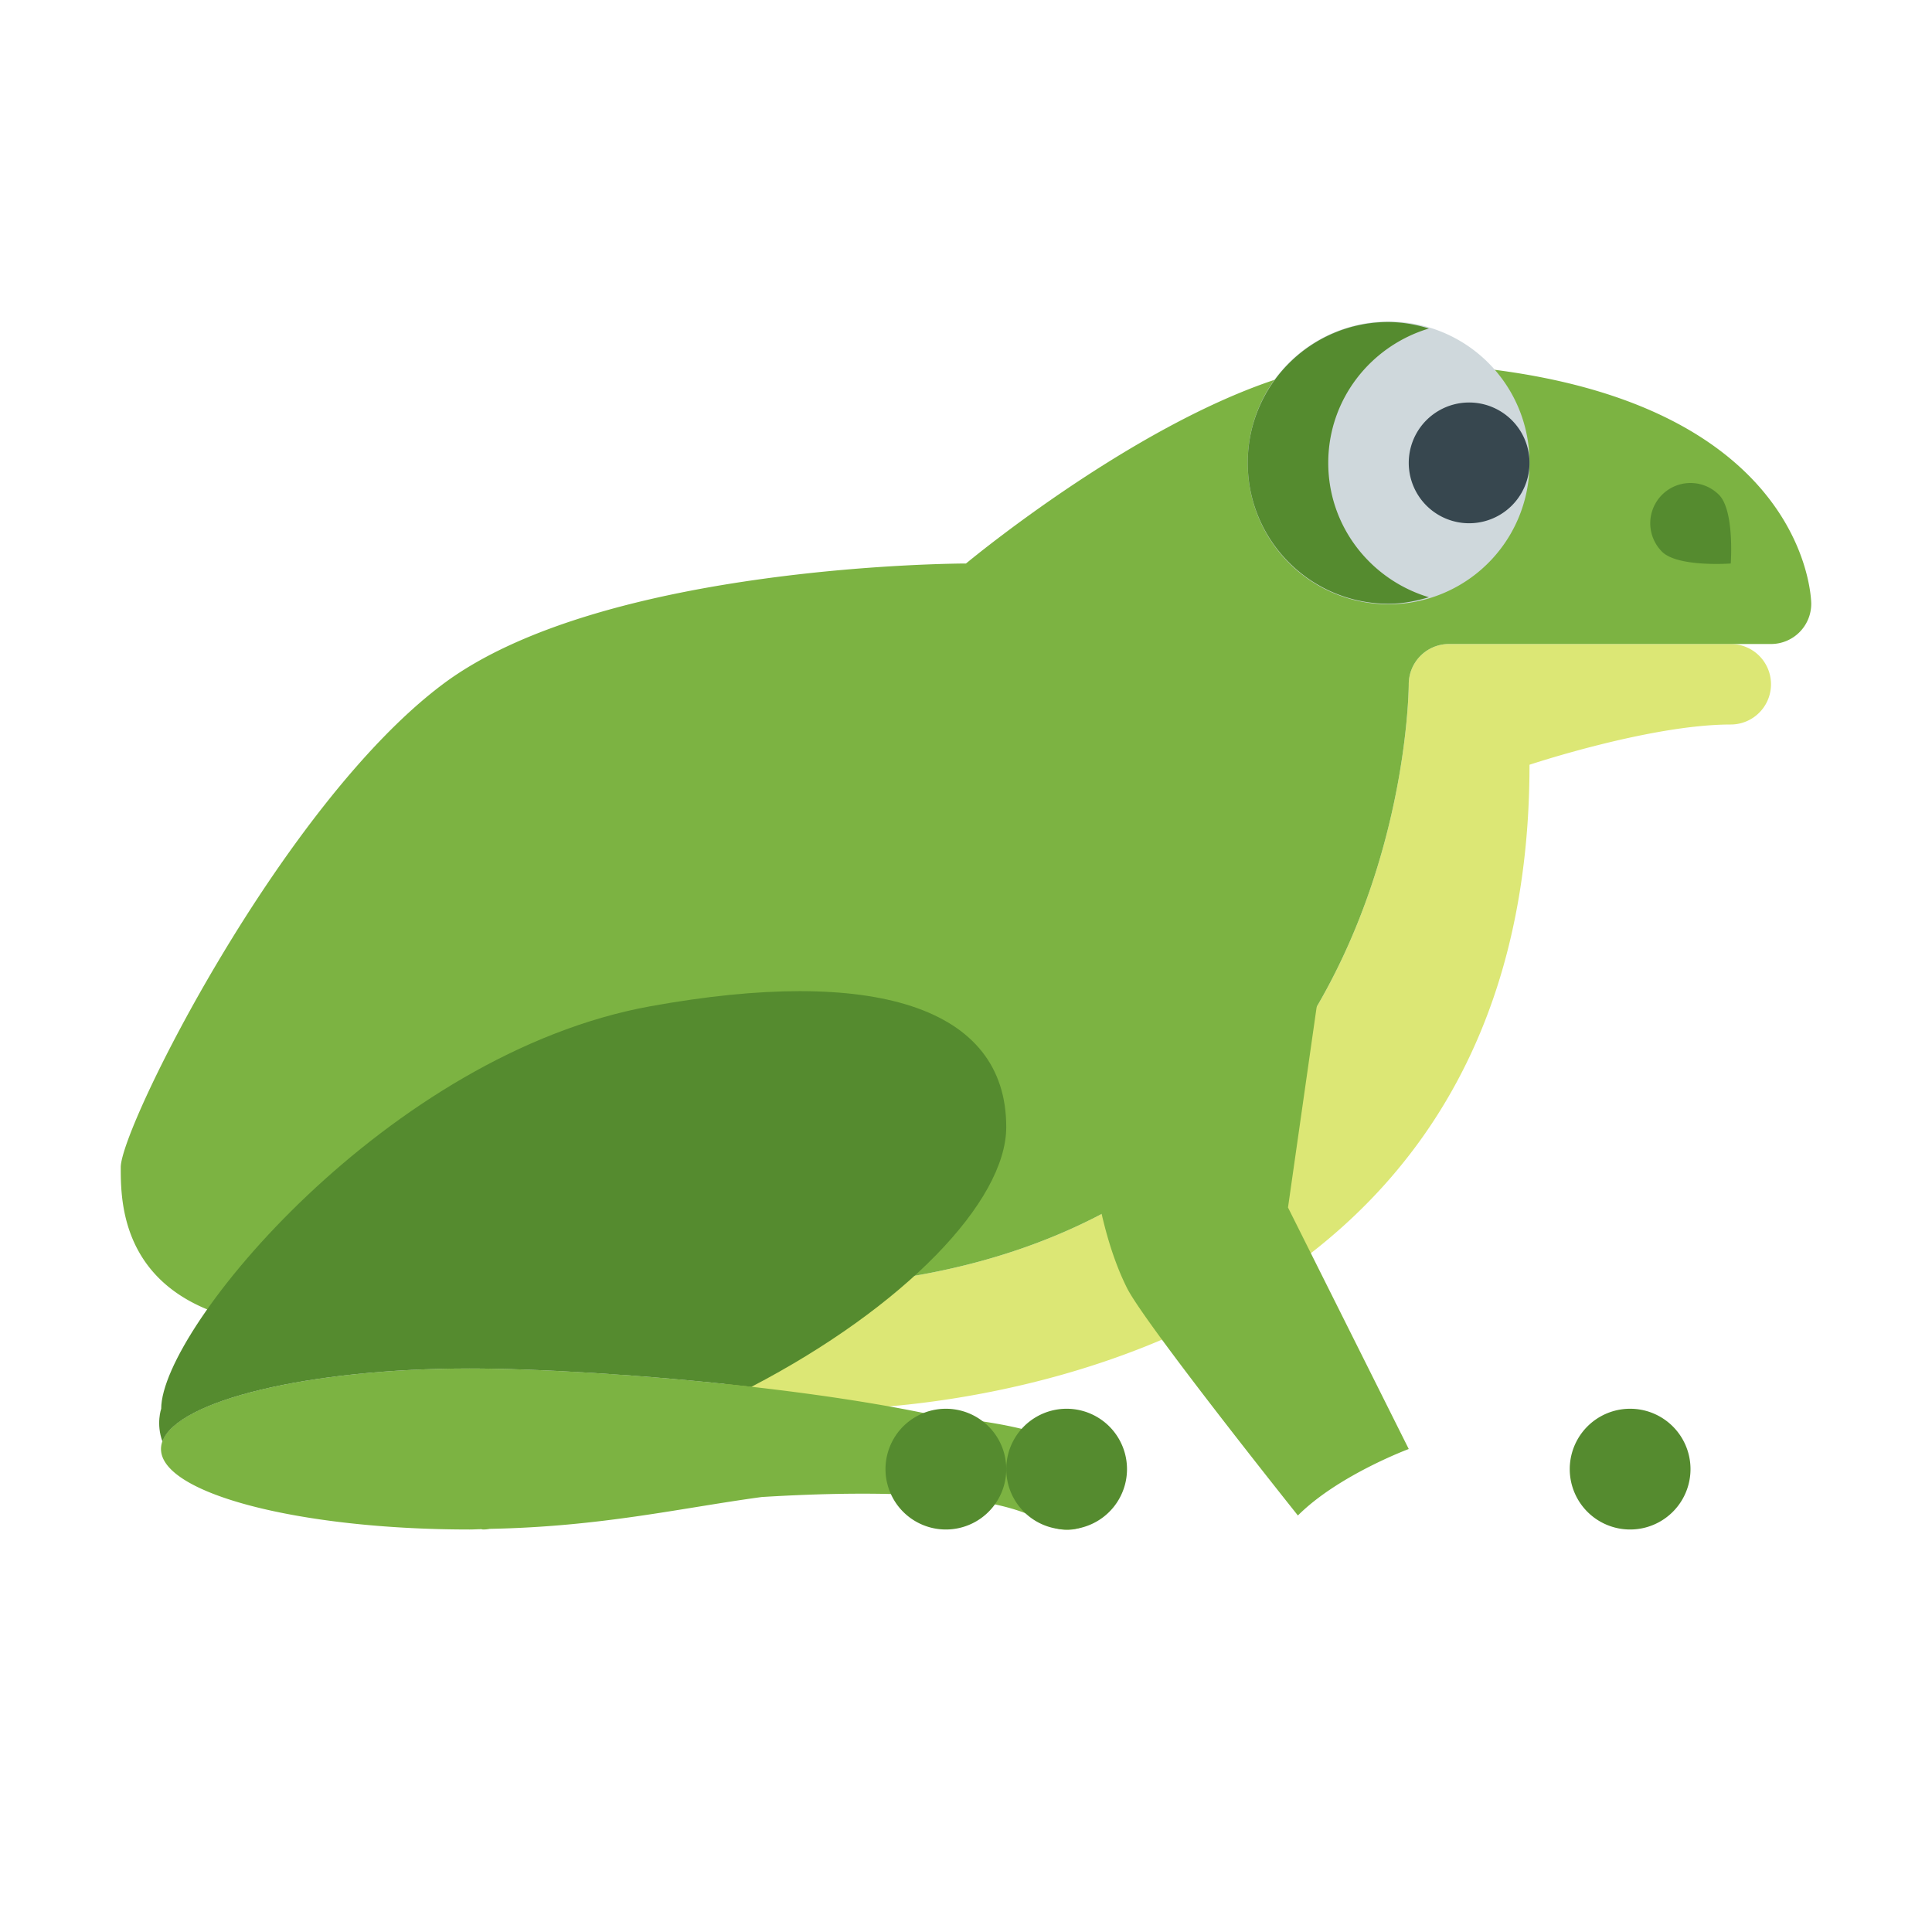 <?xml version="1.0" standalone="no"?><!DOCTYPE svg PUBLIC "-//W3C//DTD SVG 1.1//EN" "http://www.w3.org/Graphics/SVG/1.1/DTD/svg11.dtd"><svg t="1599217243683" class="icon" viewBox="0 0 1024 1024" version="1.1" xmlns="http://www.w3.org/2000/svg" p-id="811" xmlns:xlink="http://www.w3.org/1999/xlink" width="200" height="200"><defs><style type="text/css"></style></defs><path d="M917.333 341.333h-149.333a21.333 21.333 0 0 0-21.333 21.333s0 320-341.333 320h-21.333v64h64s362.667 0 362.667-341.333c0 0 64-21.333 106.667-21.333a21.333 21.333 0 1 0 0-42.667z" fill="#DCE775" p-id="812"></path><path d="M725.333 192c-85.333 0-213.333 106.667-213.333 106.667s-192 0-277.333 64-170.667 234.667-170.667 256 0 85.333 106.667 85.333l213.333-21.333h21.333c341.333 0 341.333-320 341.333-320a21.333 21.333 0 0 1 21.333-21.333h170.667a21.333 21.333 0 0 0 21.333-21.333s0-128-234.667-128z" fill="#7CB342" p-id="813"></path><path d="M687.915 803.243S606.869 701.739 597.333 682.667c-21.333-42.667-21.333-106.667-21.333-106.667l128-85.333-21.333 149.333 64 128s-37.419 13.909-58.752 35.243zM577.173 771.584c-17.664-11.776-45.867-17.984-78.421-20.715C421.397 733.824 305.941 725.333 248.896 725.333 158.549 725.333 85.333 744.448 85.333 768s73.216 42.667 163.563 42.667c2.155 0 4.011-0.149 6.123-0.171 0.341 0 0.64 0.171 0.981 0.171a18.859 18.859 0 0 0 3.584-0.341c59.072-1.131 101.056-11.029 144.149-16.875 65.323-4.011 126.443-1.92 149.781 13.632a21.333 21.333 0 1 0 23.659-35.499z" fill="#7CB342" p-id="814"></path><path d="M736 245.333m-74.667 0a74.667 74.667 0 1 0 149.333 0 74.667 74.667 0 1 0-149.333 0Z" fill="#CFD8DC" p-id="815"></path><path d="M778.667 245.333m-32 0a32 32 0 1 0 64 0 32 32 0 1 0-64 0Z" fill="#37474F" p-id="816"></path><path d="M704 245.333c0-33.792 22.592-61.973 53.333-71.211a73.451 73.451 0 0 0-21.333-3.456C694.741 170.667 661.333 204.075 661.333 245.333s33.408 74.667 74.667 74.667c7.467 0 14.549-1.408 21.333-3.456-30.741-9.237-53.333-37.419-53.333-71.211z" fill="#558B2F" p-id="817"></path><path d="M864 778.667m-32 0a32 32 0 1 0 64 0 32 32 0 1 0-64 0Z" fill="#558B2F" p-id="818"></path><path d="M911.083 262.251C919.424 270.592 917.333 298.667 917.333 298.667s-28.075 2.091-36.416-6.251a21.312 21.312 0 1 1 30.165-30.165z" fill="#558B2F" p-id="819"></path><path d="M565.333 778.667m-32 0a32 32 0 1 0 64 0 32 32 0 1 0-64 0Z" fill="#558B2F" p-id="820"></path><path d="M501.333 778.667m-32 0a32 32 0 1 0 64 0 32 32 0 1 0-64 0Z" fill="#558B2F" p-id="821"></path><path d="M248.896 725.333c35.157 0 92.459 3.243 149.376 9.707C478.912 693.035 533.333 636.992 533.333 597.333c0-64-70.72-85.333-188.587-64-138.688 25.109-259.307 170.667-259.307 213.333 0 0-2.795 8 0.661 17.365C93.76 742.336 163.669 725.333 248.896 725.333z" fill="#558B2F" p-id="822"></path></svg>